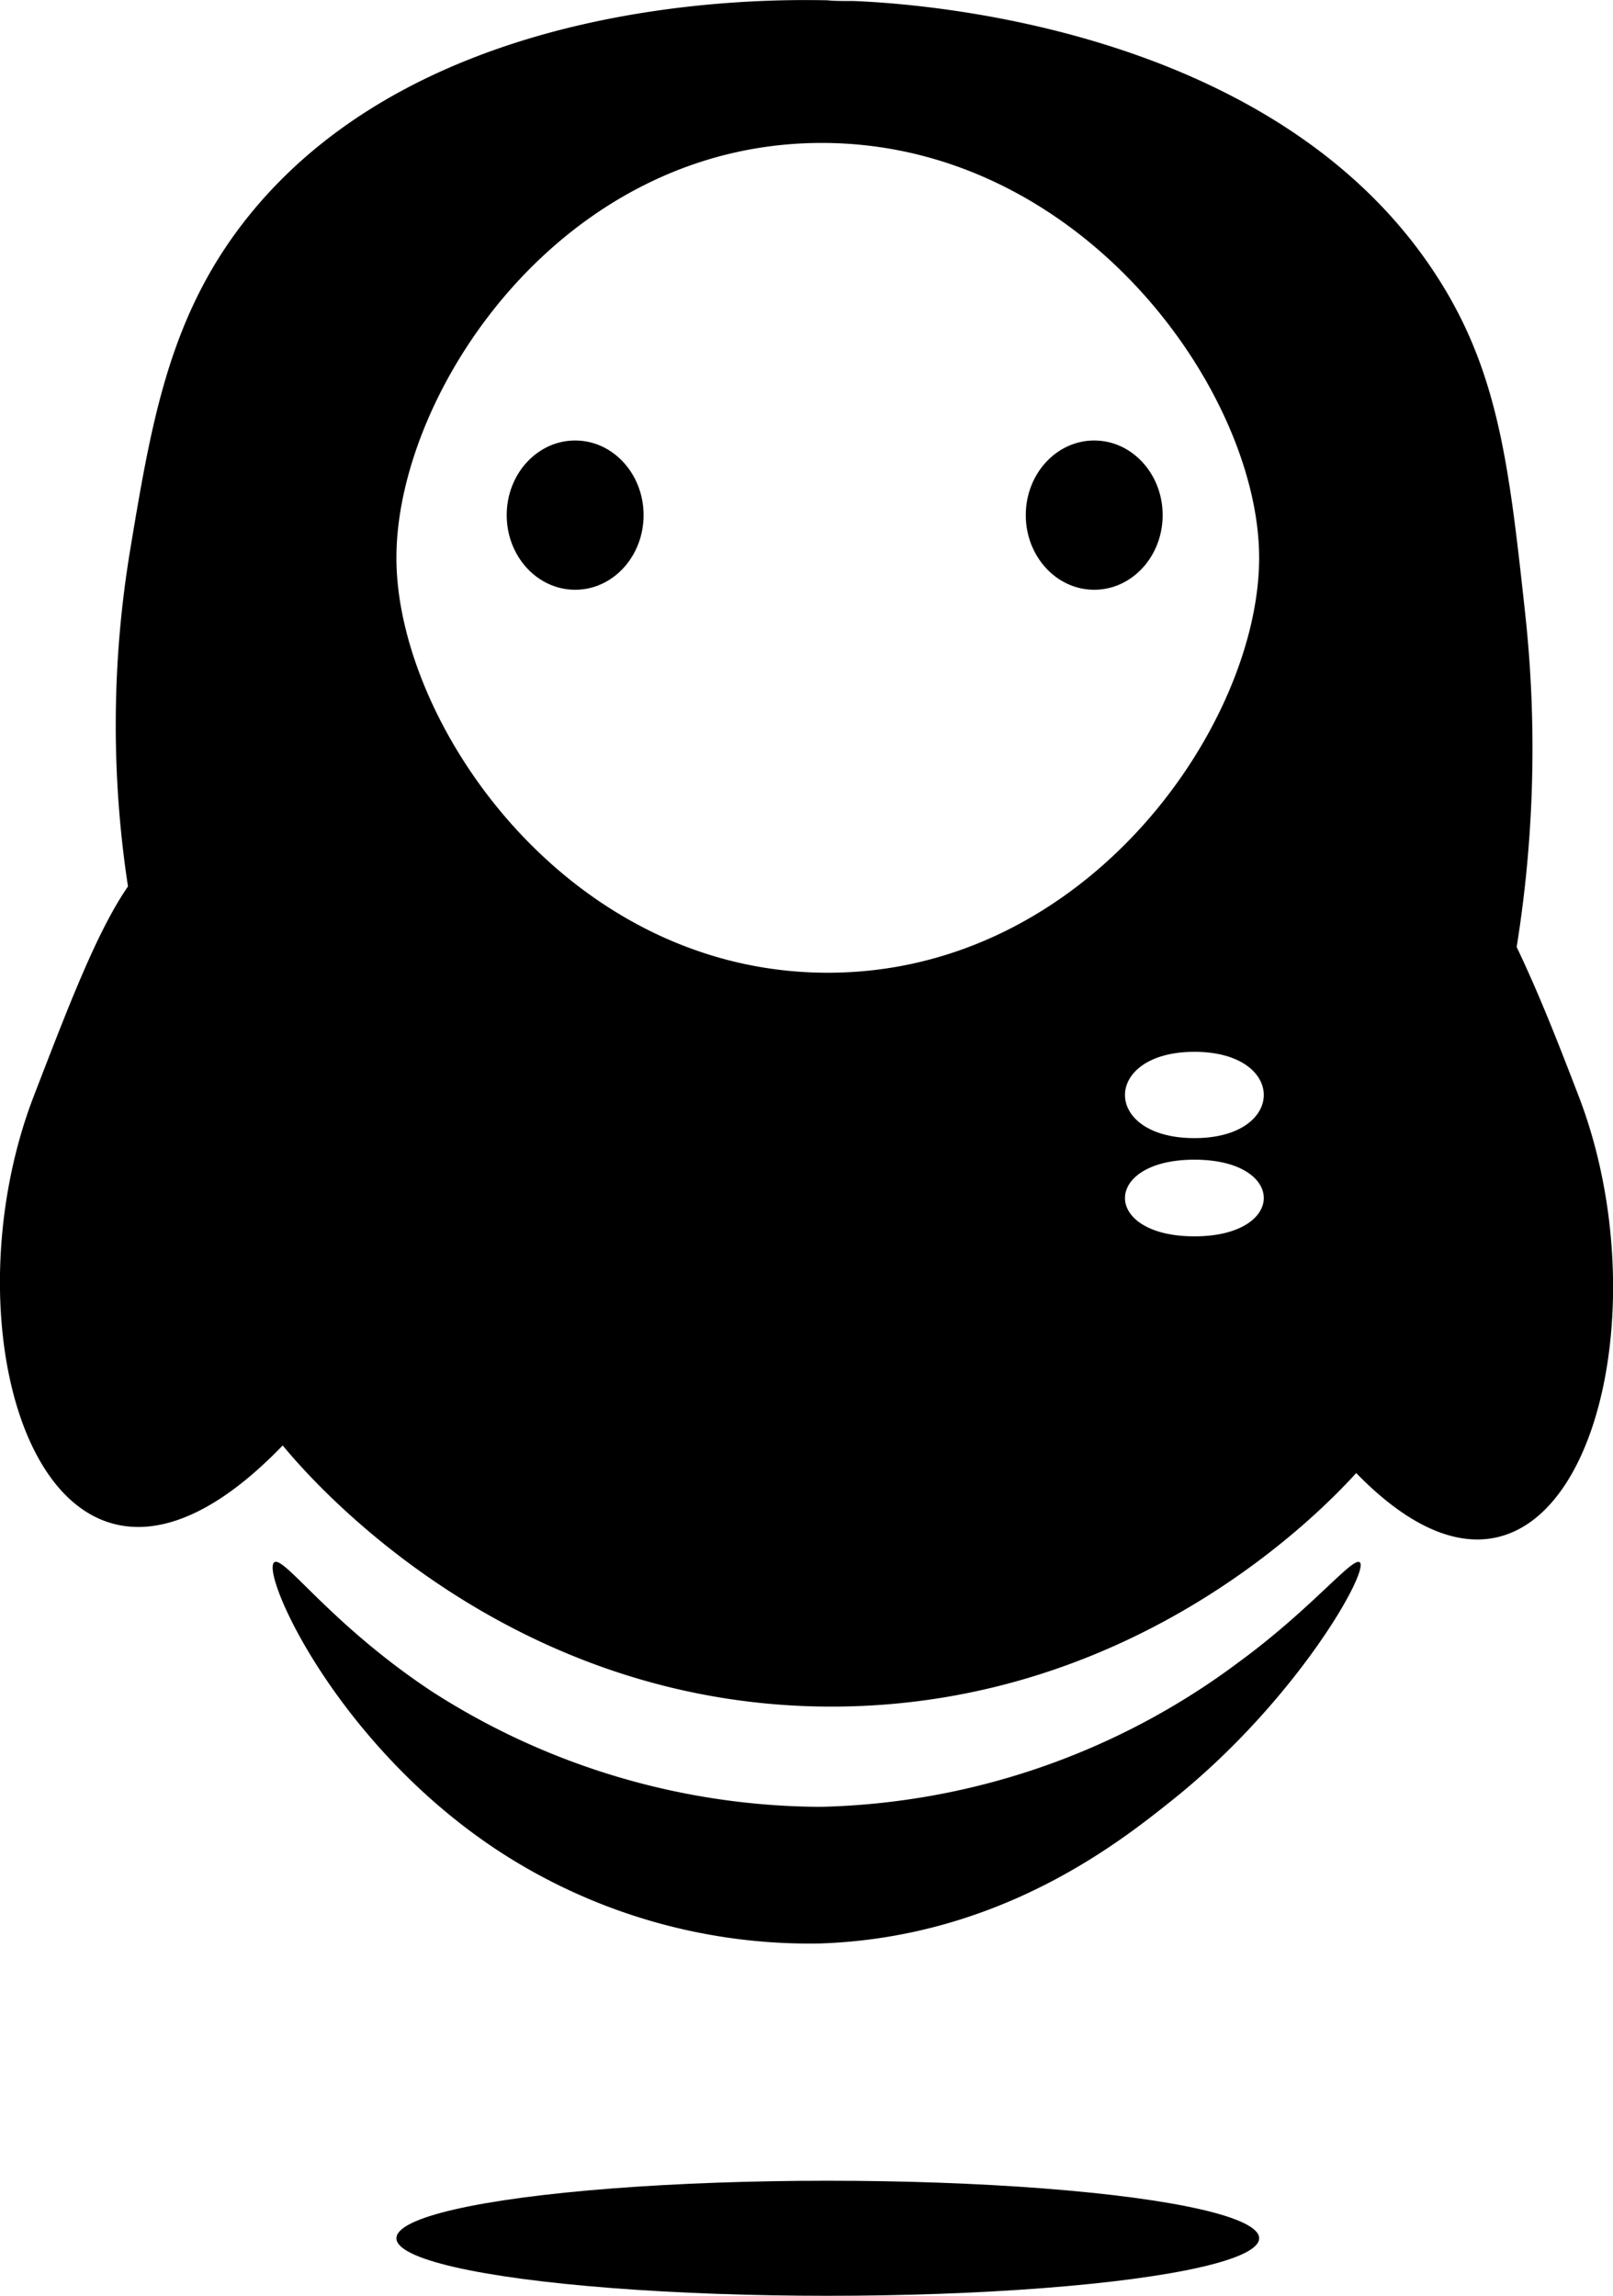 <svg id="icon6" xmlns="http://www.w3.org/2000/svg" viewBox="0 0 112.18 159.64"><title>icon6</title><path d="M179.2,116.52c-1.19-3.08-2.6-6.77-4.29-10.31A87.1,87.1,0,0,0,175.5,83c-1.13-10.35-1.86-17-6.37-23.78C158,42.42,134,40.64,128.8,40.43c-0.79,0-1.41,0-1.82-.05-4.4-.08-27.76-0.37-40.16,14.88C81.26,62.1,80,69.49,78.5,78.5A74.48,74.48,0,0,0,78.33,102c-2.16,3.13-4.13,8.31-6.54,14.55-6.65,17.23,1.24,41,17.3,24.32,1.78,2.16,15.48,18.27,38.4,18.16,21.15-.1,34.17-13.94,36.26-16.24C178.11,157.54,185.86,133.75,179.2,116.52ZM127,108c-18.12,0-30-17.35-30-28.85s11.46-28.85,29.58-28.85S157,67.64,157,79.15,145.12,108,127,108Zm25.5,18.33c-6.45,0-6.43-5.33,0-5.33S158.93,126.33,152.5,126.33Zm0-6.83c-6.45,0-6.43-6,0-6S158.93,119.5,152.5,119.5Z" transform="translate(-69.43 -40.36)"/><ellipse cx="76.1" cy="35.82" rx="4.76" ry="5.19"/><ellipse cx="40" cy="35.82" rx="4.76" ry="5.19"/><ellipse cx="57.57" cy="155.64" rx="30" ry="4"/><path d="M126.5,175.5c12.54-.43,20.86-7.09,24.5-10,8.59-6.87,13.68-15.91,13-16.5-0.49-.42-3.33,3.23-8.5,7a50.39,50.39,0,0,1-29,10,50.31,50.31,0,0,1-27-8c-7.1-4.69-10.35-9.52-11-9-0.94.77,4.28,12.59,15.5,20A39.54,39.54,0,0,0,126.5,175.5Z" transform="translate(-69.43 -40.36)"/></svg>